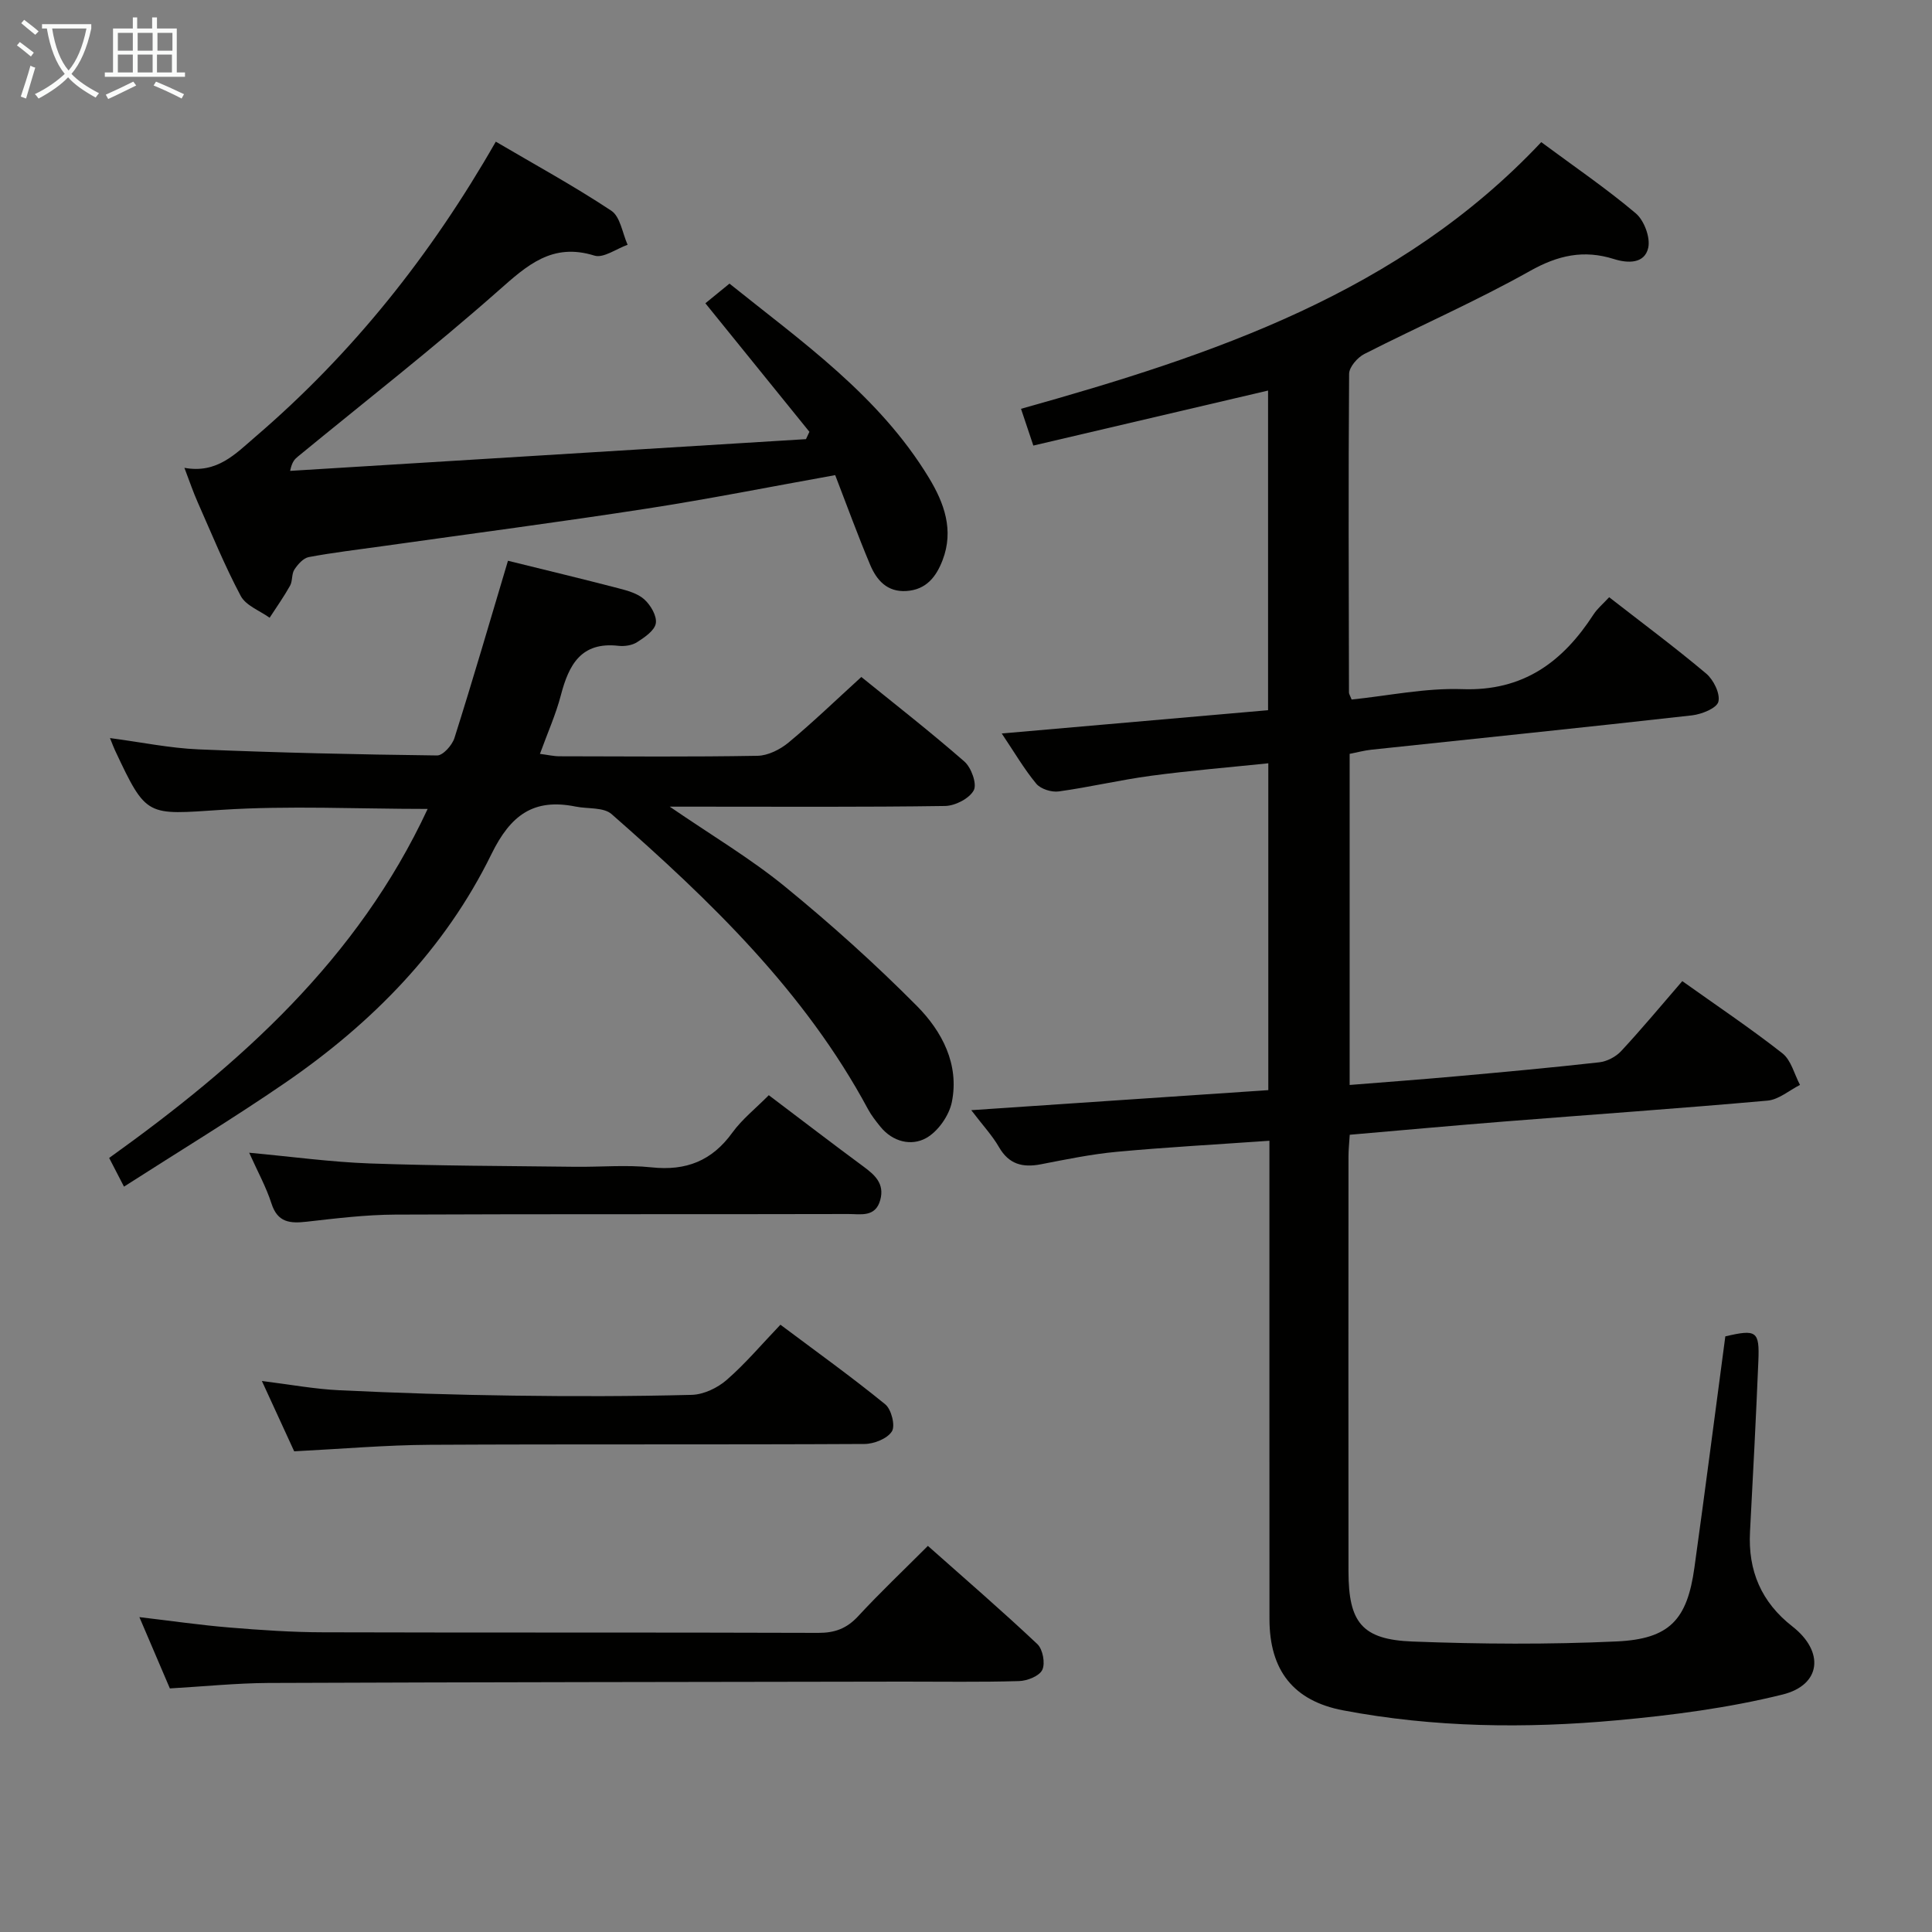 <svg enable-background="new 0 0 400 400" viewBox="0 0 400 400" xmlns="http://www.w3.org/2000/svg"><rect x="0" y="0" width="400" height="400" fill="#808080" stroke="none"/><g fill="#010100"><path d="m262.59 225.7c0-22.78 0-44.89 0-67.67-8.3.86-16.33 1.52-24.31 2.59-6.4.86-12.71 2.36-19.1 3.24-1.48.2-3.71-.5-4.63-1.6-2.5-3.01-4.49-6.44-7.15-10.4 18.88-1.65 36.88-3.22 55.14-4.82 0-22.13 0-43.89 0-66.18-16.17 3.79-32.19 7.55-48.6 11.39-.87-2.59-1.58-4.71-2.55-7.61 39.82-11.15 78.41-24.05 107.71-55.21 6.91 5.12 13.5 9.61 19.56 14.73 1.74 1.47 3.06 5 2.59 7.14-.75 3.34-4.23 3.24-7.11 2.33-6.24-1.97-11.58-.79-17.39 2.48-11.13 6.25-22.89 11.38-34.28 17.18-1.42.72-3.14 2.7-3.15 4.11-.17 21.99-.08 43.98-.03 65.98 0 .3.22.6.55 1.45 7.54-.77 15.26-2.42 22.91-2.15 12.6.45 20.78-5.6 27.17-15.46.79-1.22 1.96-2.18 3.24-3.57 6.84 5.33 13.63 10.37 20.08 15.8 1.53 1.29 2.95 4.16 2.53 5.84-.34 1.34-3.46 2.59-5.47 2.82-22.12 2.49-44.26 4.76-66.39 7.11-1.47.16-2.9.55-4.48.86v68.55c7.49-.6 14.71-1.13 21.92-1.78 9.93-.89 19.86-1.8 29.76-2.91 1.6-.18 3.44-1.14 4.54-2.33 4.29-4.62 8.32-9.47 12.65-14.48 7.07 5.04 14.1 9.75 20.73 14.95 1.81 1.42 2.46 4.32 3.64 6.54-2.23 1.13-4.4 3.04-6.71 3.25-18.04 1.61-36.12 2.87-54.18 4.3-10.74.85-21.46 1.83-32.33 2.77-.11 1.81-.26 3.12-.26 4.43-.01 28.66-.03 57.32 0 85.98.01 10.54 2.78 14.11 13.24 14.51 14.09.54 28.24.63 42.31-.02 10.96-.51 14.58-4.52 16.07-15.28 2.22-15.95 4.27-31.92 6.4-47.88 6.45-1.51 7.1-1.1 6.84 5.1-.49 11.79-1.1 23.58-1.73 35.37-.43 8.06 2.34 14.57 8.78 19.59 6.63 5.17 6.02 12.1-2.05 14.1-11.19 2.77-22.78 4.28-34.29 5.33-18.91 1.73-37.88 1.5-56.63-2.05-10.34-1.95-15.29-8.29-15.3-18.9-.02-30.82-.01-61.65-.01-92.47 0-1.96 0-3.93 0-6.57-10.89.77-21.27 1.33-31.61 2.29-5.27.49-10.49 1.57-15.69 2.58-3.77.73-6.63.03-8.69-3.55-1.38-2.4-3.33-4.48-5.74-7.65 20.95-1.42 41.03-2.77 61.5-4.15z"/><path d="m105.17 116.1c7.72 1.91 15.29 3.72 22.81 5.68 1.9.49 4.03 1.07 5.42 2.32 1.31 1.18 2.63 3.43 2.38 4.95-.25 1.5-2.31 2.9-3.87 3.9-1.03.67-2.6.9-3.86.76-7.74-.88-10.28 3.92-11.93 10.23-1.04 3.98-2.75 7.78-4.33 12.14 1.59.2 2.82.5 4.05.5 13.67.03 27.34.14 41-.1 2.18-.04 4.69-1.31 6.43-2.75 5.1-4.24 9.89-8.86 15.06-13.57 6.72 5.45 14.21 11.28 21.34 17.51 1.43 1.25 2.64 4.64 1.94 5.95-.91 1.7-3.84 3.21-5.93 3.25-17 .25-34 .14-51 .14-1.58 0-3.16 0-6.02 0 8.75 6 16.75 10.74 23.87 16.56 9.5 7.76 18.67 16 27.31 24.71 5.19 5.24 8.81 12.07 7.23 19.89-.57 2.81-2.88 6.11-5.35 7.47-3.05 1.68-6.89.78-9.44-2.36-.93-1.15-1.87-2.34-2.57-3.64-13.09-24.36-32.64-43.15-53.09-61.09-1.66-1.46-4.94-1.05-7.45-1.56-8.68-1.75-13.45 1.73-17.43 9.86-9.64 19.68-24.72 34.99-42.69 47.33-10.81 7.42-22.05 14.23-33.38 21.5-1.27-2.46-2.15-4.18-3.07-5.94 27.22-19.49 51.46-41.16 65.94-72.26-14.58 0-28.69-.72-42.69.19-15.51 1.01-15.47 1.66-22.03-12.3-.28-.59-.5-1.2-1.05-2.56 6.46.85 12.38 2.09 18.35 2.34 16.45.69 32.92 1.06 49.38 1.26 1.22.01 3.12-2.13 3.59-3.62 3.81-12.02 7.33-24.13 11.08-36.69z"/><path d="m38.18 96.86c6.79 1.24 10.57-2.9 14.74-6.47 20.03-17.19 36.25-37.49 49.73-61.06 8.13 4.78 16.24 9.21 23.92 14.3 1.86 1.24 2.29 4.64 3.37 7.05-2.31.81-4.99 2.82-6.87 2.24-8.75-2.72-13.91 1.98-19.89 7.27-13.45 11.88-27.63 22.94-41.51 34.34-.62.51-1.21 1.04-1.6 2.96 35.6-2.19 71.2-4.38 106.8-6.57.24-.51.47-1.01.71-1.52-7.04-8.69-14.07-17.39-21.54-26.61 1.47-1.2 3-2.45 4.99-4.07 14.95 12.01 30.96 23.17 41.29 40.2 3.16 5.21 5.22 10.84 2.83 17.06-1.33 3.46-3.39 6.11-7.47 6.38-4.01.27-6.19-2.25-7.53-5.44-2.56-6.09-4.82-12.3-7.23-18.55-13.34 2.39-26.16 4.95-39.06 6.94-18.19 2.81-36.45 5.2-54.68 7.77-5.09.72-10.21 1.31-15.26 2.26-1.13.21-2.26 1.51-2.97 2.58-.6.91-.35 2.35-.89 3.33-1.28 2.29-2.81 4.45-4.24 6.65-2.05-1.48-4.92-2.52-5.98-4.52-3.34-6.28-6.03-12.9-8.92-19.42-.93-2.1-1.67-4.28-2.74-7.1z"/><path d="m35.17 349.57c-2.06-4.82-4.07-9.53-6.31-14.76 6.56.77 12.59 1.65 18.66 2.15 6.46.53 12.95.98 19.42.99 34.16.1 68.32 0 102.48.12 3.46.01 5.91-.92 8.26-3.46 4.5-4.87 9.33-9.44 14.43-14.55 7.68 6.82 15.33 13.42 22.67 20.34 1.12 1.06 1.66 3.96 1.02 5.32-.61 1.29-3.11 2.28-4.82 2.33-7.99.24-15.99.1-23.99.11-43.82.07-87.65.11-131.47.28-6.62.04-13.25.72-20.35 1.13z"/><path d="m60.91 300.48c-2.03-4.43-4.18-9.09-6.69-14.56 5.81.72 10.94 1.68 16.1 1.92 11.96.57 23.94.95 35.92 1.11 12.33.17 24.67.16 36.99-.16 2.46-.07 5.32-1.43 7.22-3.09 3.88-3.37 7.22-7.35 11.13-11.43 7.53 5.64 14.8 10.85 21.71 16.49 1.26 1.03 2.11 4.41 1.37 5.59-.94 1.5-3.69 2.6-5.67 2.61-30 .16-60 .01-89.99.17-9.12.05-18.23.85-28.09 1.35z"/><path d="m159.17 226.75c6.82 5.15 13.15 10.01 19.56 14.74 2.4 1.77 4.44 3.56 3.52 6.95-1 3.67-4.12 2.9-6.58 2.91-31.28.08-62.57-.02-93.85.12-6.11.03-12.24.78-18.32 1.47-3.45.39-6.03.19-7.3-3.78-1.09-3.4-2.86-6.59-4.61-10.5 8.86.82 16.91 1.93 24.99 2.22 14.12.5 28.25.52 42.38.69 5.32.07 10.7-.44 15.96.12 7.13.76 12.49-1.35 16.71-7.2 2.02-2.78 4.83-5 7.54-7.74z"/></g><path d="m6.4 11.7c-1-.8-1.9-1.6-2.9-2.3l.6-.7c.9.7 1.9 1.4 2.9 2.2zm-2.1 8.3c.7-2.1 1.4-4.2 2-6.4.2.1.6.3 1 .4-.7 2.3-1.3 4.4-1.9 6.4zm3-12.8c-1.1-.9-2.1-1.7-2.9-2.4l.6-.7c1 .8 2 1.5 3 2.4zm1.4-1.3v-.9h10.2v.9c-.9 4.2-2.3 7.3-4.1 9.4 1.3 1.4 3.2 2.7 5.7 4-.2.2-.4.5-.7.9-2.5-1.4-4.4-2.7-5.7-4.2-1.4 1.5-3.5 3-6.1 4.4 0 0 0 0-.1-.1-.3-.4-.5-.7-.7-.8 2.7-1.3 4.7-2.8 6.2-4.2-1.8-2.2-3-5.3-3.7-9.4zm9.2 0h-7.1c.6 3.8 1.7 6.7 3.4 8.7 1.7-2 2.9-4.8 3.7-8.7z" fill="#fafbfa"/><path d="m31.6 3.6h.9v2.3h4.1v9.1h1.7v.9h-16.6v-.9h1.7v-9.1h4.1v-2.3h.9v2.3h3.1v-2.3zm-4 13.3.6.8c-1.9.9-3.8 1.9-5.8 2.8-.2-.3-.3-.6-.5-.9 2-.9 3.9-1.8 5.7-2.7zm-3.2-10.1v3.7h3.1v-3.7zm0 4.5v3.7h3.1v-3.7zm4.1-4.5v3.7h3.1v-3.7zm0 4.5v3.7h3.1v-3.7zm9.1 9.1c-2.1-1.1-4.1-2-5.8-2.7l.5-.8c2.2.9 4.1 1.8 5.8 2.6zm-1.9-13.6h-3.1v3.7h3.1zm-3.2 4.5v3.7h3.1v-3.7z" fill="#fafbfa"/></svg>